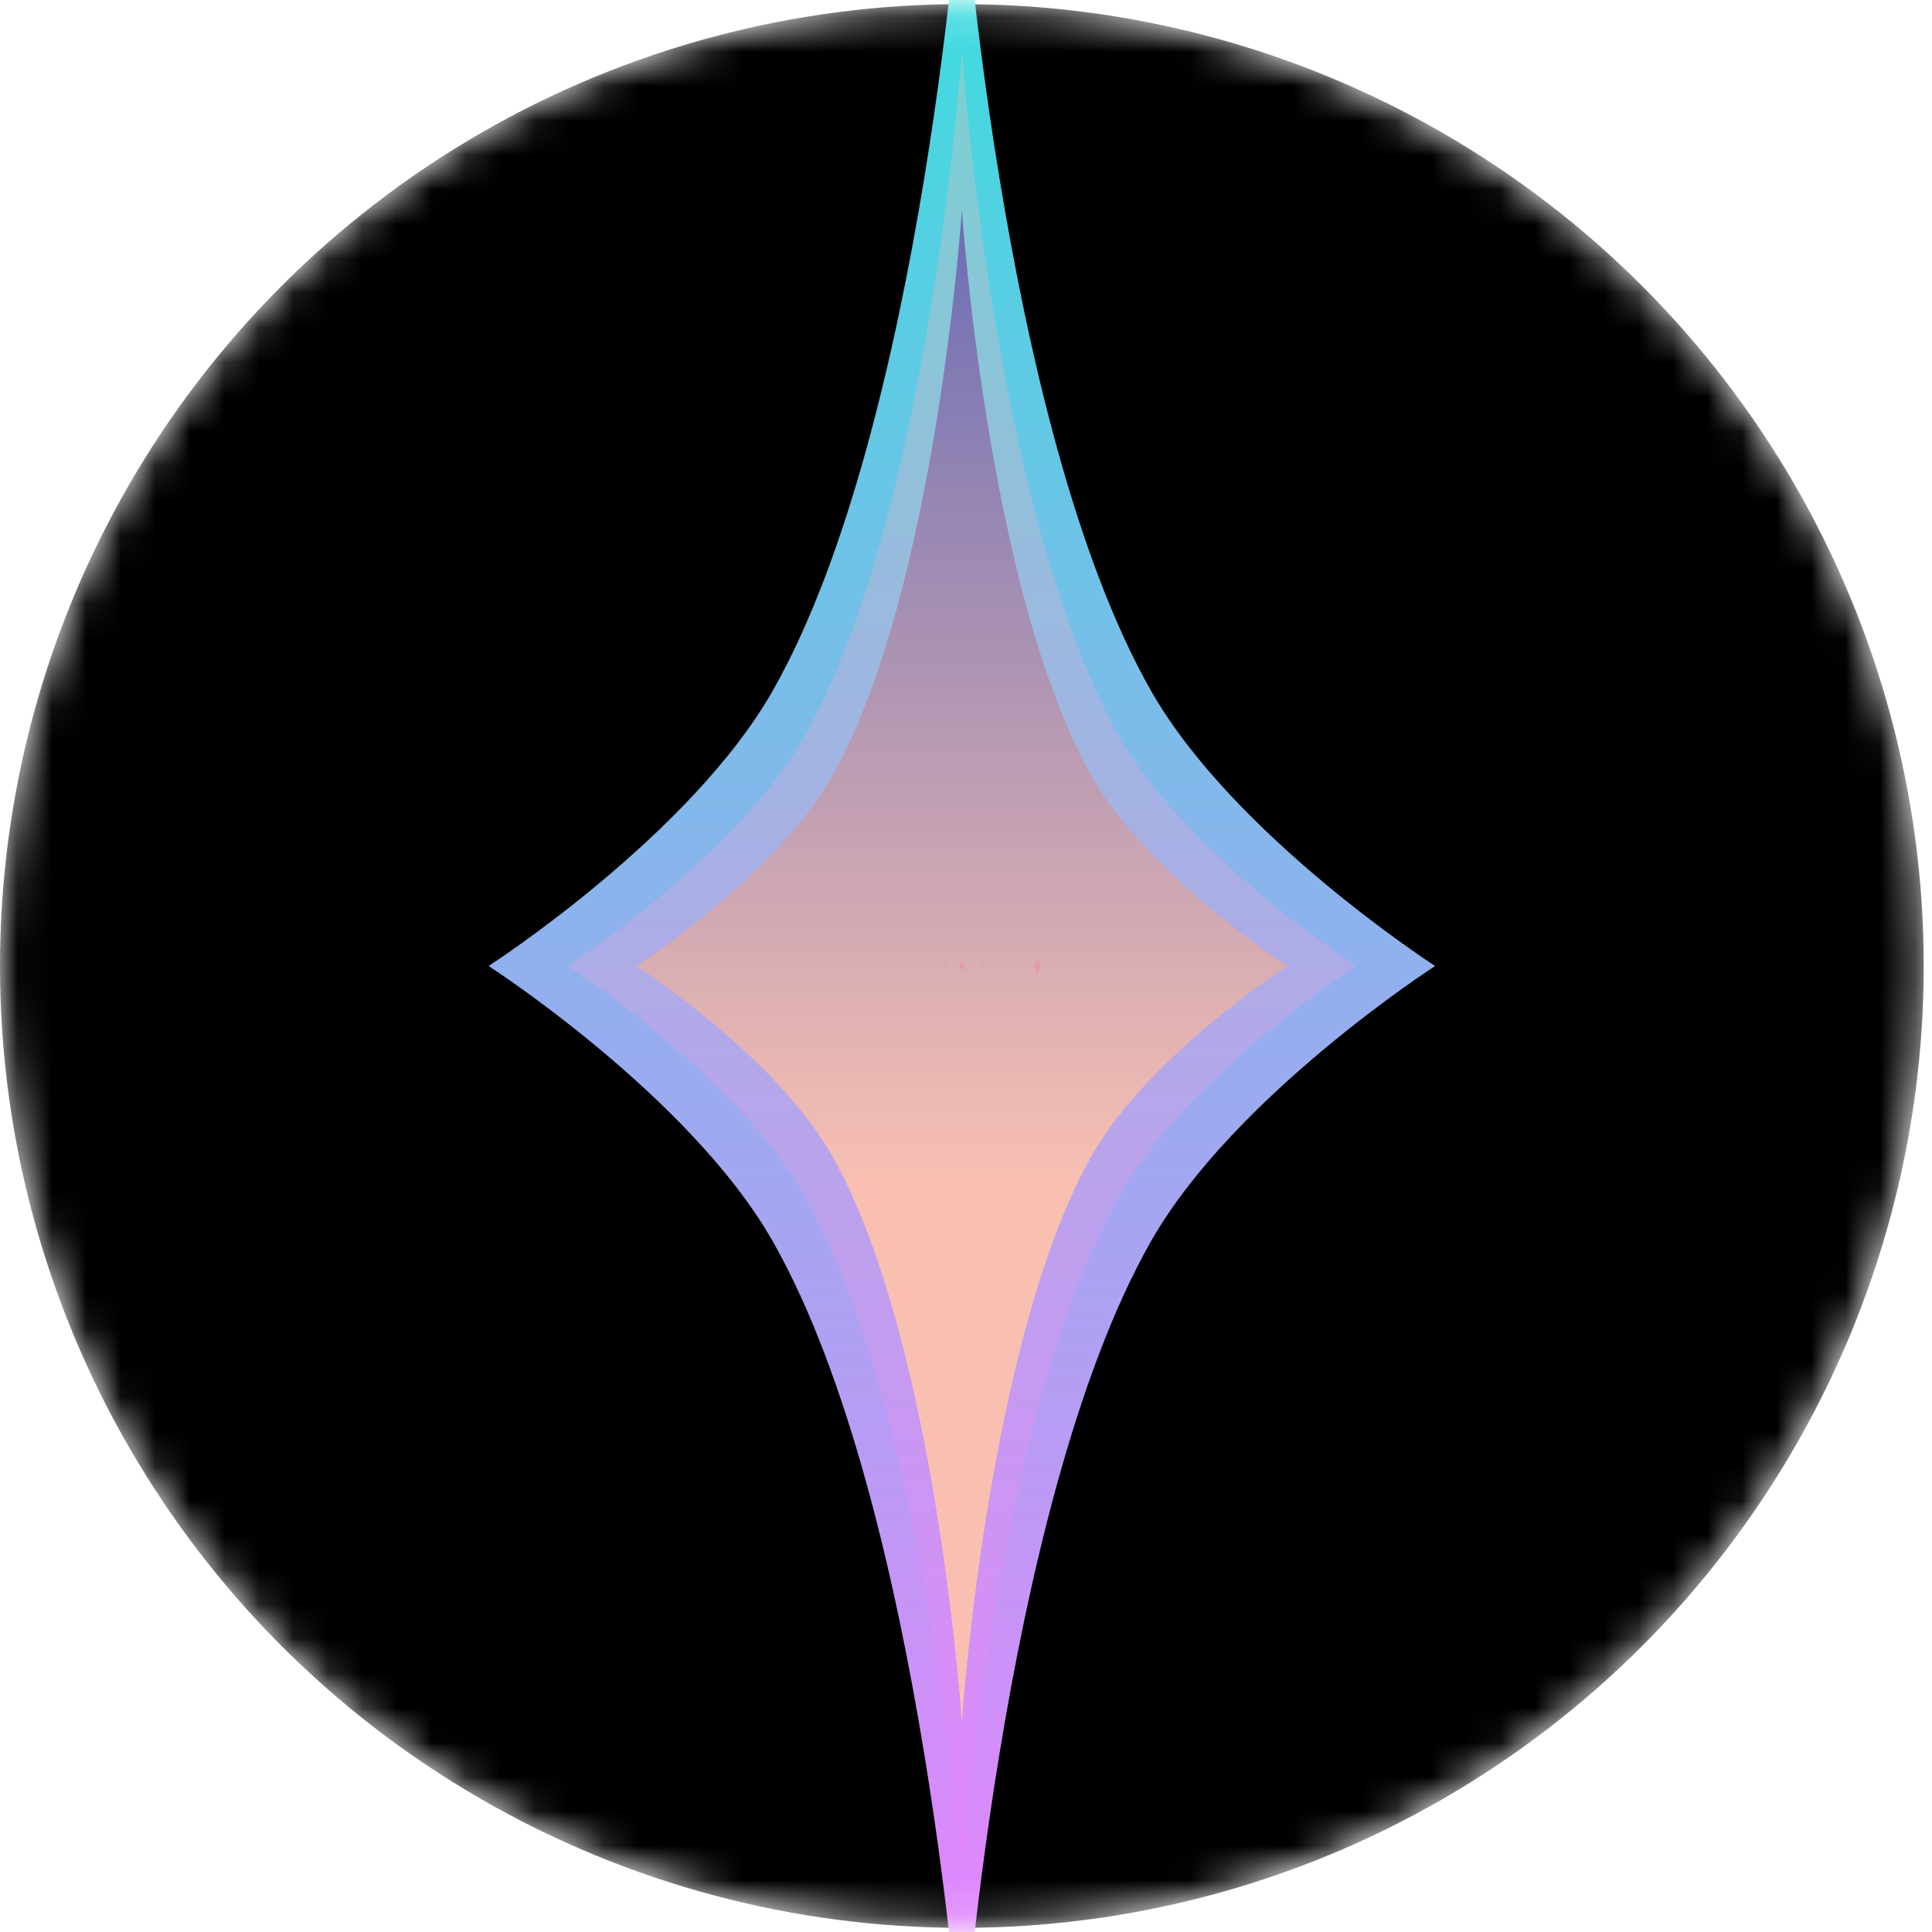 <svg width="56" height="56" viewBox="0 0 56 56" fill="none" xmlns="http://www.w3.org/2000/svg">
<mask id="mask0_48_374" style="mask-type:alpha" maskUnits="userSpaceOnUse" x="0" y="0" width="56" height="56">
<circle cx="27.88" cy="28" r="27.88" fill="black"/>
</mask>
<g mask="url(#mask0_48_374)">
<circle cx="27.88" cy="28" r="27.88" fill="black"/>
<g style="mix-blend-mode:overlay" filter="url(#filter0_f_48_374)">
<path d="M27.88 -3.869C27.88 -3.869 28.962 12.255 33.351 20.002C35.745 24.227 41.598 28 41.598 28C41.598 28 35.745 31.773 33.351 35.998C28.962 43.745 27.88 59.869 27.88 59.869C27.88 59.869 26.798 43.745 22.409 35.998C20.015 31.773 14.162 28 14.162 28C14.162 28 20.015 24.227 22.409 20.002C26.798 12.255 27.88 -3.869 27.88 -3.869Z" fill="url(#paint0_linear_48_374)"/>
</g>
<g filter="url(#filter1_f_48_374)">
<path d="M27.88 1.443C27.88 1.443 28.782 14.879 32.439 21.335C34.434 24.856 39.311 28 39.311 28C39.311 28 34.434 31.144 32.439 34.665C28.782 41.121 27.88 54.557 27.88 54.557C27.88 54.557 26.978 41.121 23.321 34.665C21.326 31.144 16.449 28 16.449 28C16.449 28 21.326 24.856 23.321 21.335C26.978 14.879 27.88 1.443 27.88 1.443Z" fill="url(#paint1_linear_48_374)" fill-opacity="0.3"/>
</g>
<path d="M27.88 6.09C27.88 6.09 28.624 17.175 31.642 22.501C33.287 25.406 37.311 28 37.311 28C37.311 28 33.287 30.594 31.642 33.499C28.624 38.825 27.88 49.91 27.88 49.91C27.88 49.91 27.136 38.825 24.119 33.499C22.473 30.594 18.449 28 18.449 28C18.449 28 22.473 25.406 24.119 22.501C27.136 17.175 27.88 6.09 27.88 6.09Z" fill="url(#paint2_linear_48_374)"/>
<path d="M27.88 27.803C27.88 27.803 27.887 27.903 27.914 27.951C27.929 27.977 27.965 28 27.965 28C27.965 28 27.929 28.023 27.914 28.049C27.887 28.097 27.88 28.197 27.88 28.197C27.88 28.197 27.873 28.097 27.846 28.049C27.831 28.023 27.795 28 27.795 28C27.795 28 27.831 27.977 27.846 27.951C27.873 27.903 27.88 27.803 27.88 27.803Z" fill="#E39AA6"/>
<path d="M30.07 27.705C30.07 27.705 30.08 27.854 30.12 27.926C30.143 27.965 30.197 28 30.197 28C30.197 28 30.143 28.035 30.12 28.074C30.08 28.146 30.07 28.295 30.07 28.295C30.07 28.295 30.06 28.146 30.019 28.074C29.997 28.035 29.943 28 29.943 28C29.943 28 29.997 27.965 30.019 27.926C30.06 27.854 30.07 27.705 30.07 27.705Z" fill="#E39AA6"/>
<path d="M25.551 27.941C25.551 27.941 25.553 27.971 25.561 27.985C25.566 27.993 25.577 28 25.577 28C25.577 28 25.566 28.007 25.561 28.015C25.553 28.029 25.551 28.059 25.551 28.059C25.551 28.059 25.549 28.029 25.541 28.015C25.537 28.007 25.526 28 25.526 28C25.526 28 25.537 27.993 25.541 27.985C25.549 27.971 25.551 27.941 25.551 27.941Z" fill="#E39AA6"/>
<path d="M25.929 27.961C25.929 27.961 25.931 27.981 25.936 27.99C25.939 27.995 25.946 28 25.946 28C25.946 28 25.939 28.005 25.936 28.01C25.931 28.02 25.929 28.039 25.929 28.039C25.929 28.039 25.928 28.02 25.923 28.01C25.92 28.005 25.912 28 25.912 28C25.912 28 25.92 27.995 25.923 27.99C25.928 27.981 25.929 27.961 25.929 27.961Z" fill="#E39AA6"/>
<path d="M28.258 27.941C28.258 27.941 28.26 27.971 28.268 27.985C28.273 27.993 28.284 28 28.284 28C28.284 28 28.273 28.007 28.268 28.015C28.26 28.029 28.258 28.059 28.258 28.059C28.258 28.059 28.256 28.029 28.248 28.015C28.244 28.007 28.233 28 28.233 28C28.233 28 28.244 27.993 28.248 27.985C28.256 27.971 28.258 27.941 28.258 27.941Z" fill="#E39AA6"/>
<path d="M28.466 27.902C28.466 27.902 28.469 27.951 28.483 27.975C28.49 27.988 28.508 28 28.508 28C28.508 28 28.49 28.012 28.483 28.025C28.469 28.049 28.466 28.098 28.466 28.098C28.466 28.098 28.463 28.049 28.449 28.025C28.442 28.012 28.424 28 28.424 28C28.424 28 28.442 27.988 28.449 27.975C28.463 27.951 28.466 27.902 28.466 27.902Z" fill="#E39AA6"/>
<path d="M27.419 27.902C27.419 27.902 27.423 27.951 27.436 27.975C27.444 27.988 27.462 28 27.462 28C27.462 28 27.444 28.012 27.436 28.025C27.423 28.049 27.419 28.098 27.419 28.098C27.419 28.098 27.416 28.049 27.402 28.025C27.395 28.012 27.377 28 27.377 28C27.377 28 27.395 27.988 27.402 27.975C27.416 27.951 27.419 27.902 27.419 27.902Z" fill="#E39AA6"/>
<path d="M28.756 27.961C28.756 27.961 28.757 27.981 28.762 27.99C28.765 27.995 28.772 28 28.772 28C28.772 28 28.765 28.005 28.762 28.01C28.757 28.02 28.756 28.039 28.756 28.039C28.756 28.039 28.754 28.02 28.749 28.01C28.746 28.005 28.738 28 28.738 28C28.738 28 28.746 27.995 28.749 27.99C28.754 27.981 28.756 27.961 28.756 27.961Z" fill="#E39AA6"/>
<path d="M28.602 27.961C28.602 27.961 28.603 27.981 28.608 27.99C28.611 27.995 28.619 28 28.619 28C28.619 28 28.611 28.005 28.608 28.01C28.603 28.02 28.602 28.039 28.602 28.039C28.602 28.039 28.6 28.02 28.595 28.01C28.592 28.005 28.585 28 28.585 28C28.585 28 28.592 27.995 28.595 27.99C28.6 27.981 28.602 27.961 28.602 27.961Z" fill="#E39AA6"/>
</g>
<defs>
<filter id="filter0_f_48_374" x="-95.037" y="-113.069" width="245.835" height="282.138" filterUnits="userSpaceOnUse" color-interpolation-filters="sRGB">
<feFlood flood-opacity="0" result="BackgroundImageFix"/>
<feBlend mode="normal" in="SourceGraphic" in2="BackgroundImageFix" result="shape"/>
<feGaussianBlur stdDeviation="54.6" result="effect1_foregroundBlur_48_374"/>
</filter>
<filter id="filter1_f_48_374" x="0.849" y="-14.157" width="54.063" height="84.315" filterUnits="userSpaceOnUse" color-interpolation-filters="sRGB">
<feFlood flood-opacity="0" result="BackgroundImageFix"/>
<feBlend mode="normal" in="SourceGraphic" in2="BackgroundImageFix" result="shape"/>
<feGaussianBlur stdDeviation="7.8" result="effect1_foregroundBlur_48_374"/>
</filter>
<linearGradient id="paint0_linear_48_374" x1="27.88" y1="-3.869" x2="27.88" y2="59.869" gradientUnits="userSpaceOnUse">
<stop stop-color="#34E1DC"/>
<stop offset="1" stop-color="#ED80FF"/>
</linearGradient>
<linearGradient id="paint1_linear_48_374" x1="27.88" y1="1.443" x2="27.88" y2="54.557" gradientUnits="userSpaceOnUse">
<stop stop-color="#F9C0B2"/>
<stop offset="1" stop-color="#ED80FF"/>
</linearGradient>
<linearGradient id="paint2_linear_48_374" x1="27.88" y1="6.09" x2="27.88" y2="49.91" gradientUnits="userSpaceOnUse">
<stop stop-color="#6B6DB4"/>
<stop offset="0.646" stop-color="#F9C0B2"/>
</linearGradient>
</defs>
</svg>
